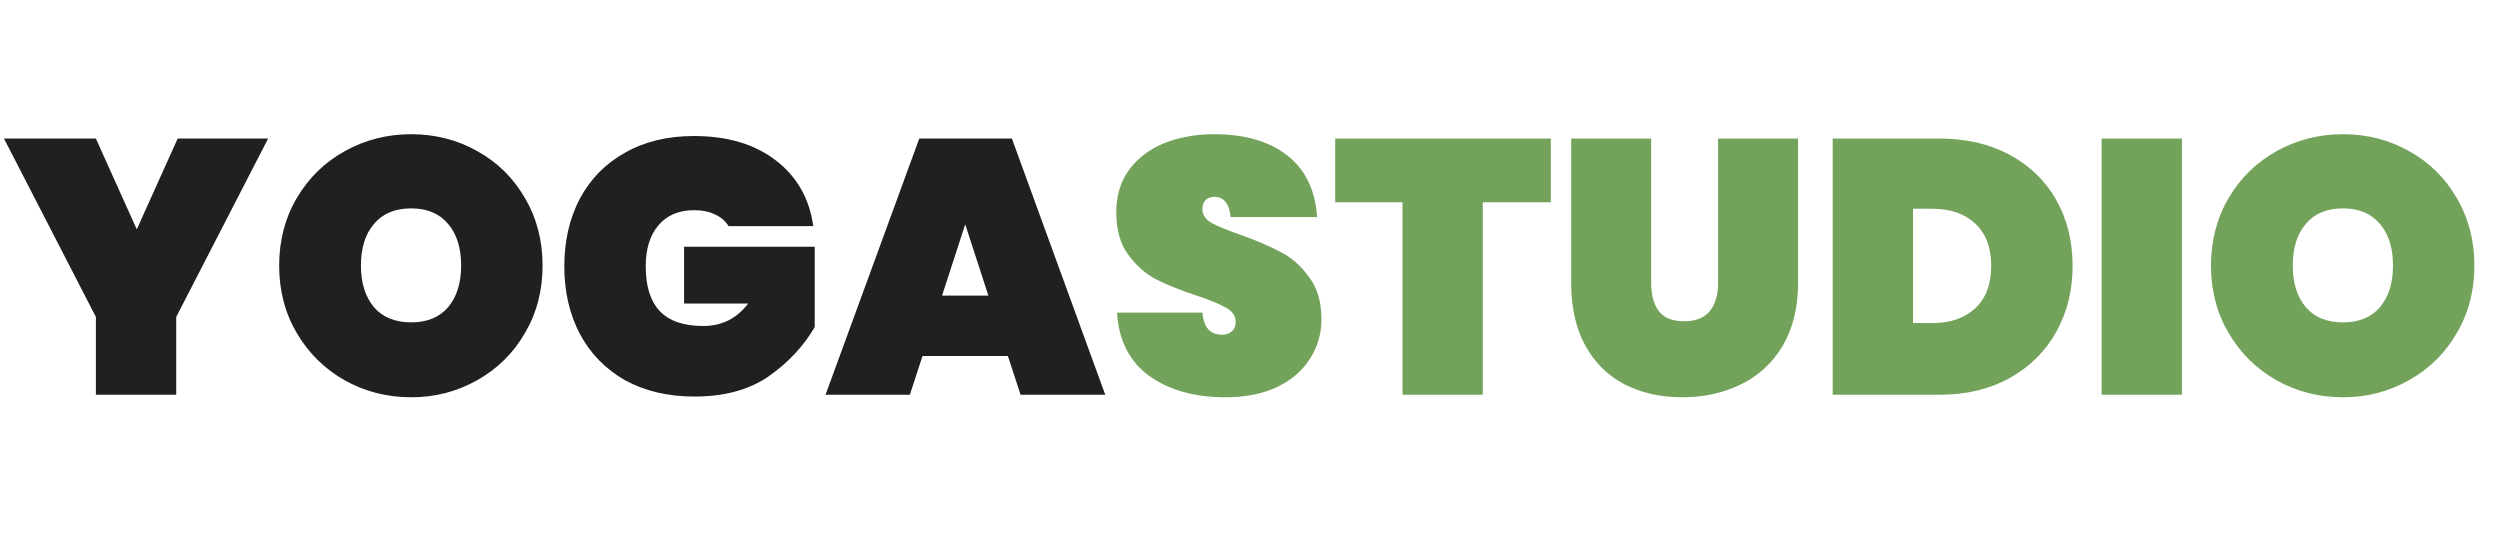 <svg width="152" height="33" viewBox="0 0 152 33" fill="none" xmlns="http://www.w3.org/2000/svg">
<path d="M16.302 8.424L10.714 19.27V24H5.83V19.27L0.242 8.424H5.83L8.316 13.946L10.802 8.424H16.302ZM25.003 8.16C26.469 8.16 27.811 8.505 29.029 9.194C30.246 9.869 31.206 10.815 31.91 12.032C32.629 13.249 32.989 14.621 32.989 16.146C32.989 17.671 32.629 19.043 31.91 20.26C31.206 21.477 30.238 22.431 29.006 23.12C27.789 23.809 26.454 24.154 25.003 24.154C23.536 24.154 22.186 23.809 20.954 23.12C19.737 22.431 18.769 21.477 18.05 20.26C17.332 19.043 16.973 17.671 16.973 16.146C16.973 14.621 17.332 13.249 18.05 12.032C18.769 10.815 19.737 9.869 20.954 9.194C22.186 8.505 23.536 8.16 25.003 8.16ZM25.003 12.67C24.02 12.67 23.265 12.985 22.736 13.616C22.209 14.232 21.945 15.075 21.945 16.146C21.945 17.202 22.209 18.045 22.736 18.676C23.265 19.292 24.02 19.6 25.003 19.6C25.971 19.6 26.718 19.292 27.247 18.676C27.774 18.045 28.038 17.202 28.038 16.146C28.038 15.075 27.774 14.232 27.247 13.616C26.718 12.985 25.971 12.67 25.003 12.67ZM42.186 8.27C44.225 8.27 45.882 8.761 47.158 9.744C48.449 10.727 49.212 12.061 49.446 13.748H44.298C44.108 13.44 43.836 13.205 43.484 13.044C43.132 12.868 42.707 12.78 42.208 12.78C41.27 12.78 40.544 13.088 40.03 13.704C39.517 14.305 39.26 15.134 39.26 16.19C39.26 17.407 39.546 18.317 40.118 18.918C40.69 19.519 41.57 19.82 42.758 19.82C43.888 19.82 44.797 19.365 45.486 18.456H41.592V15.002H49.534V19.886C48.86 21.045 47.928 22.042 46.74 22.878C45.552 23.699 44.049 24.11 42.23 24.11C40.617 24.11 39.209 23.78 38.006 23.12C36.818 22.445 35.902 21.507 35.256 20.304C34.626 19.101 34.31 17.73 34.31 16.19C34.31 14.65 34.626 13.279 35.256 12.076C35.902 10.873 36.818 9.942 38.006 9.282C39.194 8.607 40.588 8.27 42.186 8.27ZM61.281 21.646H56.089L55.319 24H50.193L55.891 8.424H61.523L67.199 24H62.051L61.281 21.646ZM60.093 17.972L58.685 13.638L57.277 17.972H60.093Z" fill="#202020"></path>
<path d="M80.343 19.402C80.343 20.297 80.108 21.103 79.639 21.822C79.184 22.541 78.517 23.113 77.637 23.538C76.757 23.949 75.708 24.154 74.491 24.154C72.628 24.154 71.088 23.721 69.871 22.856C68.668 21.976 68.016 20.693 67.913 19.006H73.105C73.178 19.901 73.574 20.348 74.293 20.348C74.542 20.348 74.74 20.282 74.887 20.15C75.048 20.018 75.129 19.827 75.129 19.578C75.129 19.211 74.938 18.925 74.557 18.72C74.19 18.5 73.589 18.251 72.753 17.972C71.77 17.649 70.949 17.319 70.289 16.982C69.644 16.645 69.079 16.146 68.595 15.486C68.111 14.826 67.869 13.968 67.869 12.912C67.869 11.9 68.126 11.042 68.639 10.338C69.167 9.619 69.878 9.077 70.773 8.71C71.682 8.343 72.702 8.16 73.831 8.16C75.694 8.16 77.175 8.593 78.275 9.458C79.375 10.323 79.976 11.57 80.079 13.198H74.821C74.748 12.377 74.41 11.966 73.809 11.966C73.604 11.966 73.435 12.032 73.303 12.164C73.171 12.281 73.105 12.465 73.105 12.714C73.105 13.051 73.288 13.33 73.655 13.55C74.036 13.755 74.623 13.997 75.415 14.276C76.412 14.628 77.234 14.98 77.879 15.332C78.539 15.669 79.111 16.175 79.595 16.85C80.094 17.51 80.343 18.361 80.343 19.402ZM94.291 8.424V12.296H90.155V24H85.271V12.296H81.179V8.424H94.291ZM100.39 8.424V17.202C100.39 17.921 100.544 18.493 100.852 18.918C101.174 19.329 101.688 19.534 102.392 19.534C103.096 19.534 103.616 19.329 103.954 18.918C104.291 18.493 104.46 17.921 104.46 17.202V8.424H109.322V17.202C109.322 18.683 109.014 19.952 108.398 21.008C107.782 22.049 106.938 22.834 105.868 23.362C104.797 23.89 103.602 24.154 102.282 24.154C100.962 24.154 99.788 23.89 98.762 23.362C97.75 22.834 96.958 22.049 96.386 21.008C95.814 19.967 95.528 18.698 95.528 17.202V8.424H100.39ZM126.014 16.168C126.014 17.649 125.684 18.984 125.024 20.172C124.364 21.36 123.418 22.299 122.186 22.988C120.969 23.663 119.546 24 117.918 24H111.428V8.424H117.918C119.546 8.424 120.969 8.754 122.186 9.414C123.418 10.074 124.364 10.991 125.024 12.164C125.684 13.337 126.014 14.672 126.014 16.168ZM117.478 19.644C118.578 19.644 119.451 19.343 120.096 18.742C120.741 18.141 121.064 17.283 121.064 16.168C121.064 15.053 120.741 14.195 120.096 13.594C119.451 12.993 118.578 12.692 117.478 12.692H116.312V19.644H117.478ZM132.662 8.424V24H127.778V8.424H132.662ZM142.458 8.16C143.924 8.16 145.266 8.505 146.484 9.194C147.701 9.869 148.662 10.815 149.366 12.032C150.084 13.249 150.444 14.621 150.444 16.146C150.444 17.671 150.084 19.043 149.366 20.26C148.662 21.477 147.694 22.431 146.462 23.12C145.244 23.809 143.91 24.154 142.458 24.154C140.991 24.154 139.642 23.809 138.41 23.12C137.192 22.431 136.224 21.477 135.506 20.26C134.787 19.043 134.428 17.671 134.428 16.146C134.428 14.621 134.787 13.249 135.506 12.032C136.224 10.815 137.192 9.869 138.41 9.194C139.642 8.505 140.991 8.16 142.458 8.16ZM142.458 12.67C141.475 12.67 140.72 12.985 140.192 13.616C139.664 14.232 139.4 15.075 139.4 16.146C139.4 17.202 139.664 18.045 140.192 18.676C140.72 19.292 141.475 19.6 142.458 19.6C143.426 19.6 144.174 19.292 144.702 18.676C145.23 18.045 145.494 17.202 145.494 16.146C145.494 15.075 145.23 14.232 144.702 13.616C144.174 12.985 143.426 12.67 142.458 12.67Z" fill="#73A35A"></path>
</svg>
